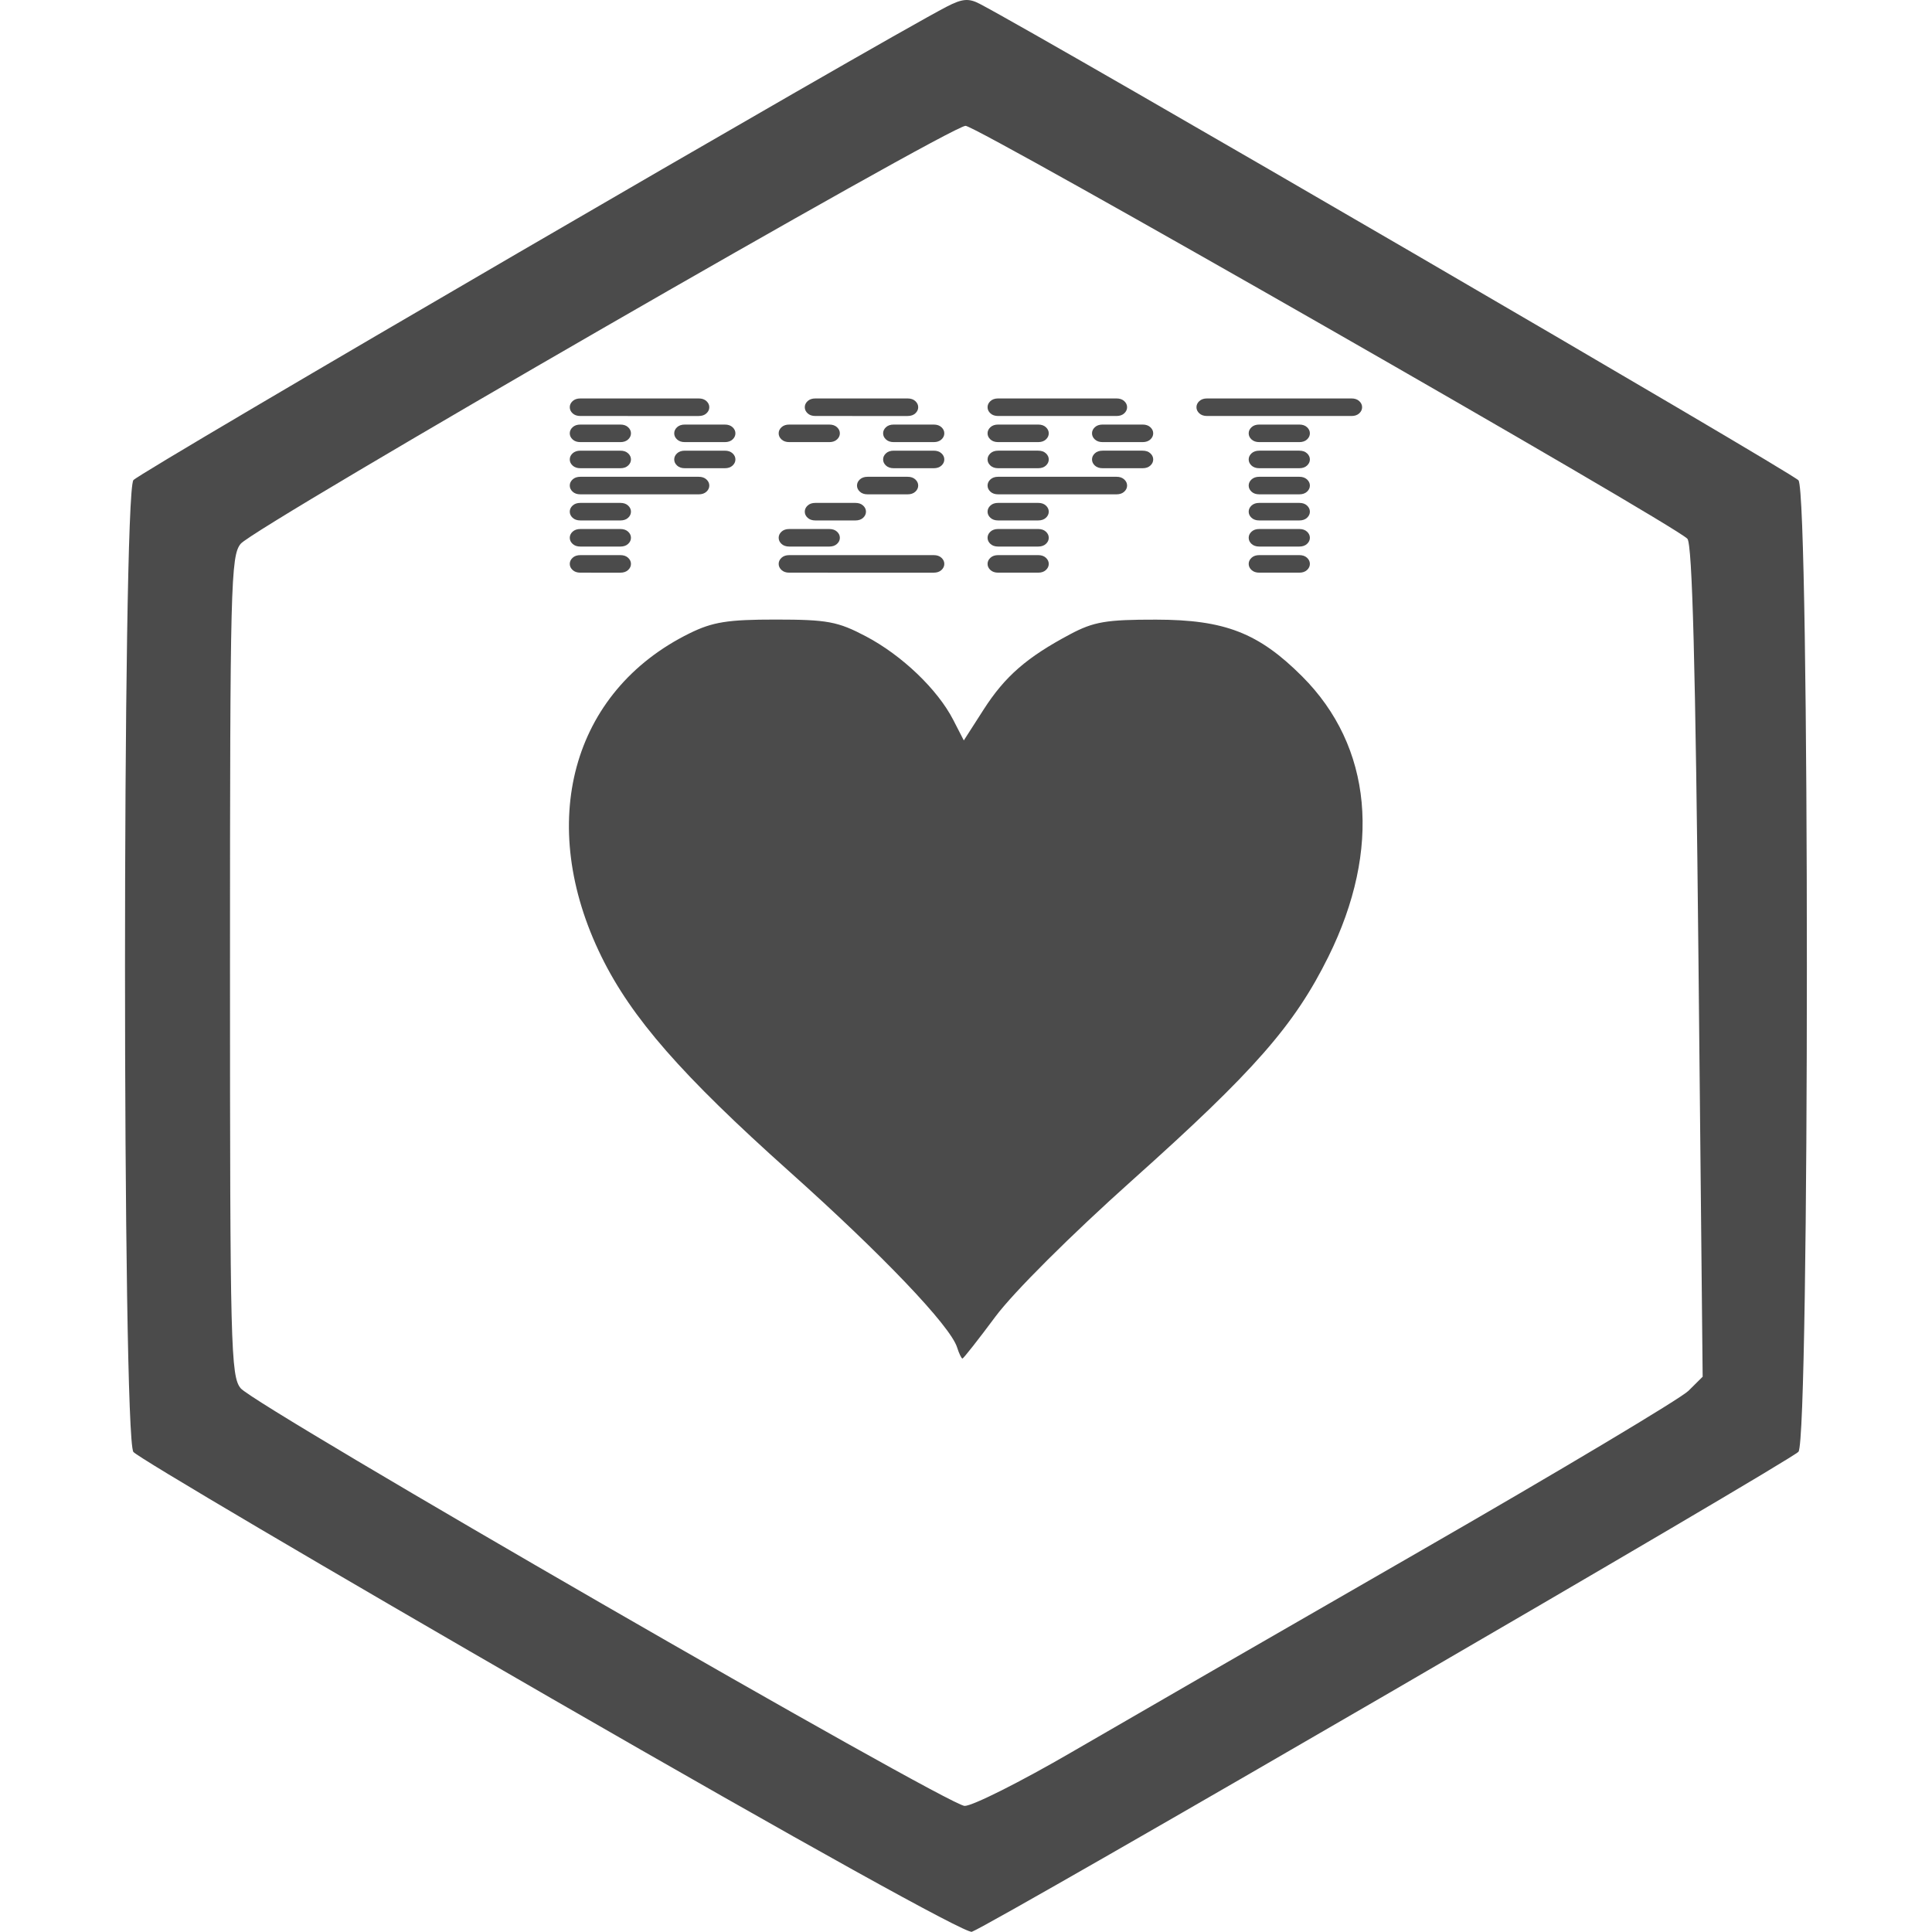 <svg width="512" height="512" viewBox="0 0 512 512" fill="none" xmlns="http://www.w3.org/2000/svg">
<g transform="matrix(1.384,0,0,1.384,99.435,15.115)" style="fill:#4B4B4B">
<path d="m 169.285,98.734 q -0.938,0 -1.484,-0.508 -0.547,-0.508 -0.547,-1.172 0,-0.664 0.547,-1.172 0.547,-0.508 1.484,-0.508 h 7.656 q 0.938,0 1.484,0.508 0.547,0.508 0.547,1.172 0,0.664 -0.547,1.172 -0.547,0.508 -1.484,0.508 z m 0,-5 q -0.938,0 -1.484,-0.508 -0.547,-0.508 -0.547,-1.172 0,-0.664 0.547,-1.172 0.547,-0.508 1.484,-0.508 h 7.656 q 0.938,0 1.484,0.508 0.547,0.508 0.547,1.172 0,0.664 -0.547,1.172 -0.547,0.508 -1.484,0.508 z m 0,-5 q -0.938,0 -1.484,-0.508 -0.547,-0.508 -0.547,-1.172 0,-0.664 0.547,-1.172 0.547,-0.508 1.484,-0.508 h 7.656 q 0.938,0 1.484,0.508 0.547,0.508 0.547,1.172 0,0.664 -0.547,1.172 -0.547,0.508 -1.484,0.508 z m 0,-5 q -0.938,0 -1.484,-0.508 -0.547,-0.508 -0.547,-1.172 0,-0.664 0.547,-1.172 0.547,-0.508 1.484,-0.508 h 7.656 q 0.938,0 1.484,0.508 0.547,0.508 0.547,1.172 0,0.664 -0.547,1.172 -0.547,0.508 -1.484,0.508 z m 0,-5 q -0.938,0 -1.484,-0.508 -0.547,-0.508 -0.547,-1.172 0,-0.664 0.547,-1.172 0.547,-0.508 1.484,-0.508 h 7.656 q 0.938,0 1.484,0.508 0.547,0.508 0.547,1.172 0,0.664 -0.547,1.172 -0.547,0.508 -1.484,0.508 z m 0,-5 q -0.938,0 -1.484,-0.508 -0.547,-0.508 -0.547,-1.172 0,-0.664 0.547,-1.172 0.547,-0.508 1.484,-0.508 h 7.656 q 0.938,0 1.484,0.508 0.547,0.508 0.547,1.172 0,0.664 -0.547,1.172 -0.547,0.508 -1.484,0.508 z m -10,-5 q -0.938,0 -1.484,-0.508 -0.547,-0.508 -0.547,-1.172 0,-0.664 0.547,-1.172 0.547,-0.508 1.484,-0.508 h 27.656 q 0.938,0 1.484,0.508 0.547,0.508 0.547,1.172 0,0.664 -0.547,1.172 -0.547,0.508 -1.484,0.508 z m -40,30 q -0.938,0 -1.484,-0.508 -0.547,-0.508 -0.547,-1.172 0,-0.664 0.547,-1.172 0.547,-0.508 1.484,-0.508 h 7.656 q 0.938,0 1.484,0.508 0.547,0.508 0.547,1.172 0,0.664 -0.547,1.172 -0.547,0.508 -1.484,0.508 z m 0,-5 q -0.938,0 -1.484,-0.508 -0.547,-0.508 -0.547,-1.172 0,-0.664 0.547,-1.172 0.547,-0.508 1.484,-0.508 h 7.656 q 0.938,0 1.484,0.508 0.547,0.508 0.547,1.172 0,0.664 -0.547,1.172 -0.547,0.508 -1.484,0.508 z m 0,-5 q -0.938,0 -1.484,-0.508 -0.547,-0.508 -0.547,-1.172 0,-0.664 0.547,-1.172 0.547,-0.508 1.484,-0.508 h 7.656 q 0.938,0 1.484,0.508 0.547,0.508 0.547,1.172 0,0.664 -0.547,1.172 -0.547,0.508 -1.484,0.508 z m 0,-5 q -0.938,0 -1.484,-0.508 -0.547,-0.508 -0.547,-1.172 0,-0.664 0.547,-1.172 0.547,-0.508 1.484,-0.508 h 22.656 q 0.938,0 1.484,0.508 0.547,0.508 0.547,1.172 0,0.664 -0.547,1.172 -0.547,0.508 -1.484,0.508 z m 0,-5 q -0.938,0 -1.484,-0.508 -0.547,-0.508 -0.547,-1.172 0,-0.664 0.547,-1.172 0.547,-0.508 1.484,-0.508 h 7.656 q 0.938,0 1.484,0.508 0.547,0.508 0.547,1.172 0,0.664 -0.547,1.172 -0.547,0.508 -1.484,0.508 z m 20,0 q -0.938,0 -1.484,-0.508 -0.547,-0.508 -0.547,-1.172 0,-0.664 0.547,-1.172 0.547,-0.508 1.484,-0.508 h 7.656 q 0.938,0 1.484,0.508 0.547,0.508 0.547,1.172 0,0.664 -0.547,1.172 -0.547,0.508 -1.484,0.508 z m -20,-5 q -0.938,0 -1.484,-0.508 -0.547,-0.508 -0.547,-1.172 0,-0.664 0.547,-1.172 0.547,-0.508 1.484,-0.508 h 7.656 q 0.938,0 1.484,0.508 0.547,0.508 0.547,1.172 0,0.664 -0.547,1.172 -0.547,0.508 -1.484,0.508 z m 20,0 q -0.938,0 -1.484,-0.508 -0.547,-0.508 -0.547,-1.172 0,-0.664 0.547,-1.172 0.547,-0.508 1.484,-0.508 h 7.656 q 0.938,0 1.484,0.508 0.547,0.508 0.547,1.172 0,0.664 -0.547,1.172 -0.547,0.508 -1.484,0.508 z m -20,-5 q -0.938,0 -1.484,-0.508 -0.547,-0.508 -0.547,-1.172 0,-0.664 0.547,-1.172 0.547,-0.508 1.484,-0.508 h 22.656 q 0.938,0 1.484,0.508 0.547,0.508 0.547,1.172 0,0.664 -0.547,1.172 -0.547,0.508 -1.484,0.508 z m -40,30 q -0.938,0 -1.484,-0.508 -0.547,-0.508 -0.547,-1.172 0,-0.664 0.547,-1.172 Q 78.348,95.375 79.285,95.375 h 27.656 q 0.938,0 1.484,0.508 0.547,0.508 0.547,1.172 0,0.664 -0.547,1.172 -0.547,0.508 -1.484,0.508 z m 0,-5 q -0.938,0 -1.484,-0.508 -0.547,-0.508 -0.547,-1.172 0,-0.664 0.547,-1.172 Q 78.348,90.375 79.285,90.375 h 7.656 q 0.938,0 1.484,0.508 0.547,0.508 0.547,1.172 0,0.664 -0.547,1.172 -0.547,0.508 -1.484,0.508 z m 5,-5 q -0.938,0 -1.484,-0.508 -0.547,-0.508 -0.547,-1.172 0,-0.664 0.547,-1.172 Q 83.348,85.375 84.285,85.375 h 7.656 q 0.938,0 1.484,0.508 0.547,0.508 0.547,1.172 0,0.664 -0.547,1.172 -0.547,0.508 -1.484,0.508 z m 10,-5 q -0.938,0 -1.484,-0.508 -0.547,-0.508 -0.547,-1.172 0,-0.664 0.547,-1.172 Q 93.348,80.375 94.285,80.375 h 7.656 q 0.938,0 1.484,0.508 0.547,0.508 0.547,1.172 0,0.664 -0.547,1.172 -0.547,0.508 -1.484,0.508 z m 5,-5 q -0.938,0 -1.484,-0.508 -0.547,-0.508 -0.547,-1.172 0,-0.664 0.547,-1.172 Q 98.348,75.375 99.285,75.375 h 7.656 q 0.938,0 1.484,0.508 0.547,0.508 0.547,1.172 0,0.664 -0.547,1.172 -0.547,0.508 -1.484,0.508 z m -20,-5 q -0.938,0 -1.484,-0.508 -0.547,-0.508 -0.547,-1.172 0,-0.664 0.547,-1.172 Q 78.348,70.375 79.285,70.375 h 7.656 q 0.938,0 1.484,0.508 0.547,0.508 0.547,1.172 0,0.664 -0.547,1.172 -0.547,0.508 -1.484,0.508 z m 20,0 q -0.938,0 -1.484,-0.508 -0.547,-0.508 -0.547,-1.172 0,-0.664 0.547,-1.172 Q 98.348,70.375 99.285,70.375 h 7.656 q 0.938,0 1.484,0.508 0.547,0.508 0.547,1.172 0,0.664 -0.547,1.172 -0.547,0.508 -1.484,0.508 z m -15,-5 q -0.938,0 -1.484,-0.508 -0.547,-0.508 -0.547,-1.172 0,-0.664 0.547,-1.172 Q 83.348,65.375 84.285,65.375 h 17.656 q 0.938,0 1.484,0.508 0.547,0.508 0.547,1.172 0,0.664 -0.547,1.172 -0.547,0.508 -1.484,0.508 z m -45,30 q -0.938,0 -1.484,-0.508 -0.547,-0.508 -0.547,-1.172 0,-0.664 0.547,-1.172 Q 38.348,95.375 39.285,95.375 h 7.656 q 0.938,0 1.484,0.508 0.547,0.508 0.547,1.172 0,0.664 -0.547,1.172 -0.547,0.508 -1.484,0.508 z m 0,-5 q -0.938,0 -1.484,-0.508 -0.547,-0.508 -0.547,-1.172 0,-0.664 0.547,-1.172 Q 38.348,90.375 39.285,90.375 h 7.656 q 0.938,0 1.484,0.508 0.547,0.508 0.547,1.172 0,0.664 -0.547,1.172 -0.547,0.508 -1.484,0.508 z m 0,-5 q -0.938,0 -1.484,-0.508 -0.547,-0.508 -0.547,-1.172 0,-0.664 0.547,-1.172 Q 38.348,85.375 39.285,85.375 h 7.656 q 0.938,0 1.484,0.508 0.547,0.508 0.547,1.172 0,0.664 -0.547,1.172 -0.547,0.508 -1.484,0.508 z m 0,-5 q -0.938,0 -1.484,-0.508 -0.547,-0.508 -0.547,-1.172 0,-0.664 0.547,-1.172 Q 38.348,80.375 39.285,80.375 h 22.656 q 0.938,0 1.484,0.508 0.547,0.508 0.547,1.172 0,0.664 -0.547,1.172 -0.547,0.508 -1.484,0.508 z m 0,-5 q -0.938,0 -1.484,-0.508 -0.547,-0.508 -0.547,-1.172 0,-0.664 0.547,-1.172 Q 38.348,75.375 39.285,75.375 h 7.656 q 0.938,0 1.484,0.508 0.547,0.508 0.547,1.172 0,0.664 -0.547,1.172 -0.547,0.508 -1.484,0.508 z m 20,0 q -0.938,0 -1.484,-0.508 -0.547,-0.508 -0.547,-1.172 0,-0.664 0.547,-1.172 Q 58.348,75.375 59.285,75.375 h 7.656 q 0.938,0 1.484,0.508 0.547,0.508 0.547,1.172 0,0.664 -0.547,1.172 -0.547,0.508 -1.484,0.508 z m -20,-5 q -0.938,0 -1.484,-0.508 -0.547,-0.508 -0.547,-1.172 0,-0.664 0.547,-1.172 Q 38.348,70.375 39.285,70.375 h 7.656 q 0.938,0 1.484,0.508 0.547,0.508 0.547,1.172 0,0.664 -0.547,1.172 -0.547,0.508 -1.484,0.508 z m 20,0 q -0.938,0 -1.484,-0.508 -0.547,-0.508 -0.547,-1.172 0,-0.664 0.547,-1.172 Q 58.348,70.375 59.285,70.375 h 7.656 q 0.938,0 1.484,0.508 0.547,0.508 0.547,1.172 0,0.664 -0.547,1.172 -0.547,0.508 -1.484,0.508 z m -20,-5 q -0.938,0 -1.484,-0.508 -0.547,-0.508 -0.547,-1.172 0,-0.664 0.547,-1.172 Q 38.348,65.375 39.285,65.375 h 22.656 q 0.938,0 1.484,0.508 0.547,0.508 0.547,1.172 0,0.664 -0.547,1.172 -0.547,0.508 -1.484,0.508 z M 33.806,314.326 c -43.252,-24.932 -79.301,-46.184 -80.108,-47.226 -2.142,-2.765 -2.142,-183.323 0,-186.085 1.189,-1.533 142.842,-83.993 155.774,-90.68 2.938,-1.52 4.184,-1.621 6.295,-0.515 13.192,6.914 155.644,89.817 156.763,91.231 2.143,2.709 2.143,183.303 0,186.006 -1.313,1.656 -153.879,90.257 -158.281,91.92 -1.097,0.415 -32.557,-17.048 -80.442,-44.651 z m 99.602,10.227 c 9.829,-5.713 39.802,-23.004 66.606,-38.425 26.804,-15.421 49.957,-29.252 51.451,-30.736 l 2.717,-2.698 -0.799,-79.54 c -0.569,-56.651 -1.182,-79.937 -2.129,-80.919 -2.762,-2.865 -135.964,-79.062 -138.21,-79.062 -2.959,0 -136.004,76.707 -138.794,80.022 -1.912,2.272 -2.055,7.888 -2.055,80.861 0,72.973 0.143,78.59 2.055,80.861 2.927,3.477 135.376,79.882 138.609,79.959 1.474,0.035 10.722,-4.611 20.551,-10.323 z M 111.417,247.071 C 110.11,242.955 97.121,229.338 79.281,213.385 58.695,194.975 49.104,184.01 43.341,172.295 c -12.593,-25.597 -5.737,-50.816 16.838,-61.94 4.437,-2.186 7.317,-2.647 16.529,-2.642 9.874,0.005 11.856,0.374 17.248,3.212 6.894,3.629 13.722,10.158 16.722,15.991 l 2.028,3.943 3.791,-5.908 c 4.089,-6.372 8.277,-10.017 16.579,-14.429 4.513,-2.398 6.914,-2.806 16.441,-2.793 13.157,0.018 19.637,2.533 27.964,10.856 13.451,13.443 15.28,33.005 5.022,53.711 -6.504,13.127 -14.212,21.91 -37.532,42.763 -11.755,10.511 -22.746,21.468 -26.212,26.129 -3.283,4.415 -6.125,8.027 -6.315,8.027 -0.191,0 -0.653,-0.964 -1.027,-2.143 z" />
</g>
</svg>
